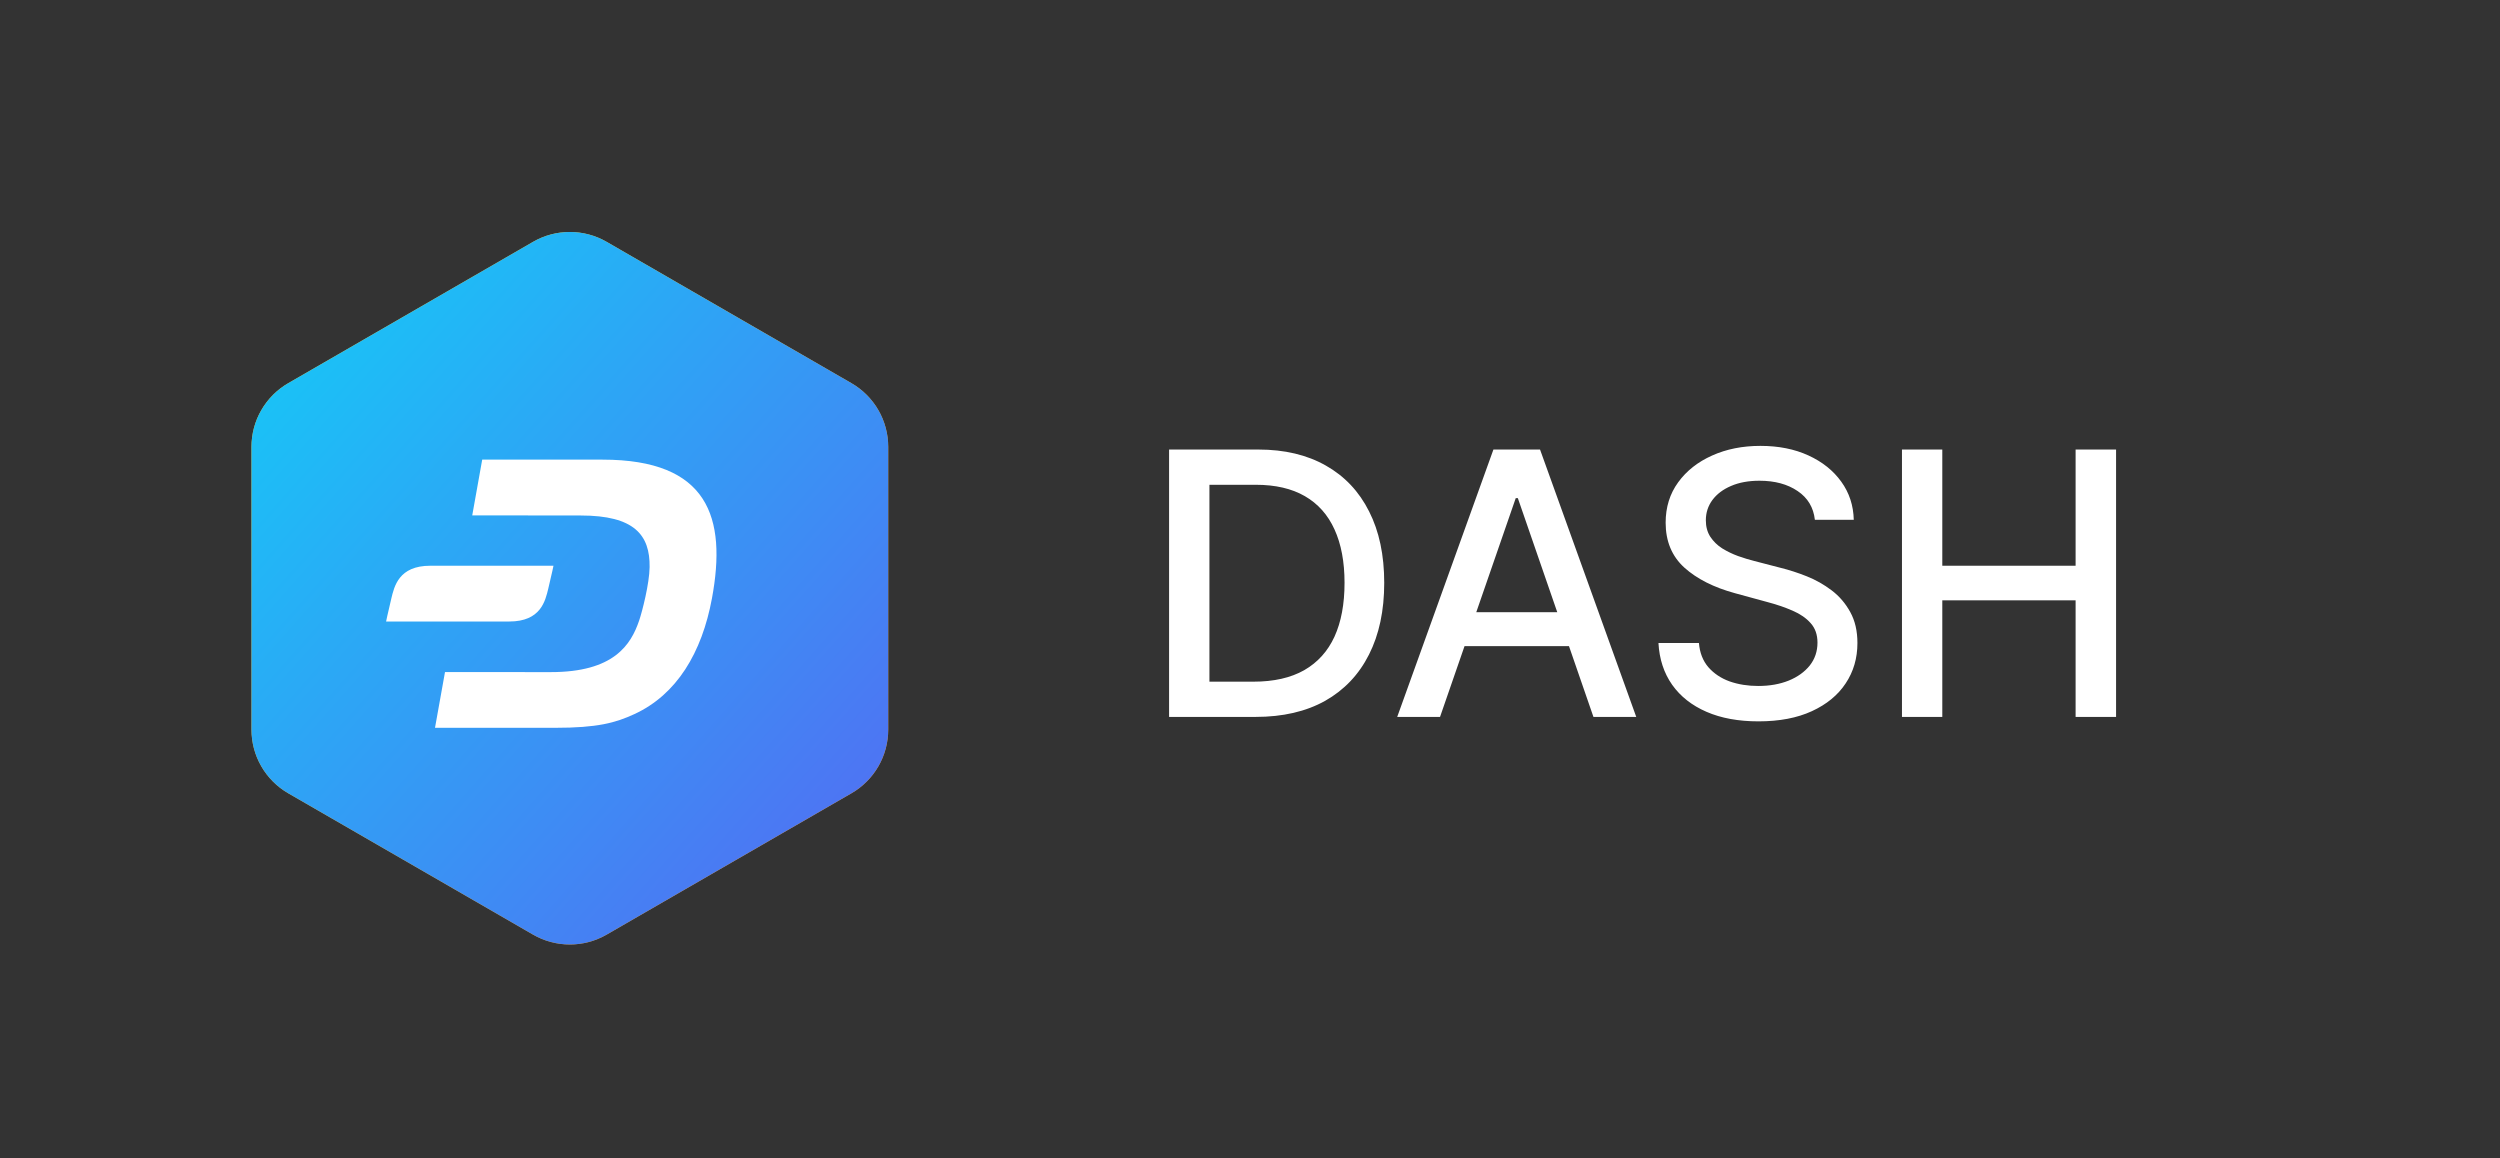 <svg width="136" height="63" viewBox="0 0 136 63" fill="none" xmlns="http://www.w3.org/2000/svg">
<rect x="0" y="0" width="136" height="63" fill="#333333" stroke="none"/>
<g clip-path="url(#clip0_101_1194)">
<path d="M68.307 39H63.598V24.455H68.456C69.881 24.455 71.105 24.746 72.128 25.328C73.15 25.906 73.934 26.737 74.479 27.821C75.028 28.901 75.302 30.196 75.302 31.706C75.302 33.221 75.025 34.523 74.472 35.612C73.922 36.701 73.127 37.539 72.085 38.127C71.043 38.709 69.784 39 68.307 39ZM65.793 37.083H68.186C69.294 37.083 70.215 36.874 70.949 36.458C71.683 36.036 72.232 35.428 72.597 34.632C72.961 33.832 73.143 32.857 73.143 31.706C73.143 30.565 72.961 29.597 72.597 28.801C72.237 28.006 71.699 27.402 70.984 26.99C70.269 26.578 69.382 26.372 68.321 26.372H65.793V37.083ZM78.338 39H76.008L81.242 24.455H83.778L89.012 39H86.683L82.57 27.097H82.457L78.338 39ZM78.728 33.304H86.285V35.151H78.728V33.304ZM98.729 28.276C98.653 27.603 98.341 27.083 97.791 26.713C97.242 26.339 96.551 26.152 95.717 26.152C95.121 26.152 94.605 26.247 94.169 26.436C93.734 26.621 93.395 26.877 93.153 27.203C92.917 27.525 92.798 27.892 92.798 28.304C92.798 28.65 92.879 28.948 93.04 29.199C93.206 29.45 93.421 29.661 93.686 29.831C93.956 29.997 94.245 30.137 94.553 30.25C94.86 30.359 95.156 30.449 95.441 30.52L96.861 30.889C97.325 31.003 97.801 31.157 98.288 31.351C98.776 31.545 99.228 31.801 99.645 32.118C100.062 32.435 100.398 32.828 100.654 33.297C100.914 33.766 101.044 34.327 101.044 34.98C101.044 35.804 100.831 36.536 100.405 37.175C99.984 37.814 99.37 38.318 98.566 38.688C97.765 39.057 96.797 39.242 95.661 39.242C94.572 39.242 93.629 39.069 92.834 38.723C92.038 38.378 91.416 37.888 90.966 37.253C90.516 36.614 90.268 35.856 90.22 34.98H92.422C92.465 35.506 92.635 35.944 92.933 36.294C93.236 36.64 93.622 36.898 94.091 37.068C94.564 37.234 95.083 37.317 95.646 37.317C96.267 37.317 96.818 37.22 97.301 37.026C97.789 36.827 98.172 36.552 98.452 36.202C98.731 35.847 98.871 35.432 98.871 34.959C98.871 34.528 98.748 34.175 98.501 33.901C98.26 33.626 97.931 33.399 97.514 33.219C97.102 33.039 96.636 32.88 96.115 32.743L94.396 32.274C93.232 31.957 92.308 31.491 91.626 30.875C90.95 30.26 90.611 29.445 90.611 28.432C90.611 27.594 90.838 26.862 91.293 26.237C91.747 25.612 92.363 25.127 93.139 24.781C93.916 24.431 94.792 24.256 95.767 24.256C96.752 24.256 97.621 24.429 98.374 24.774C99.131 25.12 99.728 25.596 100.164 26.202C100.599 26.803 100.826 27.494 100.845 28.276H98.729ZM103.467 39V24.455H105.661V30.776H112.913V24.455H115.114V39H112.913V32.658H105.661V39H103.467Z" fill="white"/>
<path fill-rule="evenodd" clip-rule="evenodd" d="M33 13.155L46.32 20.845C46.928 21.196 47.433 21.701 47.784 22.309C48.135 22.917 48.32 23.607 48.32 24.309V39.691C48.32 40.393 48.135 41.083 47.784 41.691C47.433 42.299 46.928 42.804 46.32 43.155L33 50.845C32.392 51.196 31.702 51.381 31 51.381C30.297 51.381 29.608 51.196 29 50.845L15.68 43.155C15.072 42.804 14.567 42.299 14.216 41.691C13.864 41.083 13.68 40.393 13.68 39.691V24.309C13.68 23.607 13.864 22.917 14.216 22.309C14.567 21.701 15.072 21.196 15.68 20.845L29 13.155C29.608 12.804 30.297 12.619 31 12.619C31.702 12.619 32.392 12.804 33 13.155Z" fill="url(#paint0_linear_101_1194)"/>
<path fill-rule="evenodd" clip-rule="evenodd" d="M35.196 38.417C34.02 38.842 32.929 38.681 32.444 38.617C32.205 38.586 31.801 38.512 31.37 38.423L30.655 41.09L29.013 40.65L29.716 38.026L28.466 37.691L27.763 40.315L26.121 39.875L26.824 37.251L23.594 36.385L24.46 34.503L25.442 34.767C25.772 34.855 25.918 34.861 26.091 34.768C26.264 34.674 26.348 34.483 26.391 34.322L28.211 27.528C28.326 27.102 28.322 26.978 28.185 26.707C28.048 26.435 27.595 26.283 27.336 26.214L26.387 25.959L26.844 24.255L30.074 25.12L30.779 22.488L32.421 22.928L31.716 25.56L32.966 25.895L33.672 23.263L35.314 23.703L34.6 26.367C35.804 26.771 36.653 27.248 37.29 28.049C38.115 29.084 37.708 30.389 37.6 30.698C37.493 31.006 37.193 31.575 36.812 31.892C36.431 32.21 35.651 32.42 35.651 32.42C35.651 32.42 36.403 32.803 36.851 33.375C37.297 33.947 37.513 34.802 37.197 35.885C36.883 36.969 36.37 37.991 35.196 38.417ZM31.788 32.717C31.177 32.521 30.558 32.355 29.932 32.22L28.988 35.742C28.988 35.742 30.071 36.057 30.815 36.199C31.558 36.34 32.359 36.358 32.791 36.251C33.221 36.144 33.761 35.943 33.977 35.138C34.193 34.332 33.747 33.851 33.48 33.615C33.215 33.379 32.587 32.988 31.788 32.717ZM31.735 30.952C32.34 31.089 33.014 31.122 33.542 30.992C34.07 30.862 34.438 30.532 34.583 29.93C34.728 29.328 34.465 28.714 33.845 28.326C33.225 27.938 32.777 27.801 32.265 27.656C31.753 27.511 31.219 27.416 31.219 27.416L30.369 30.586C30.369 30.586 31.131 30.814 31.735 30.952Z" fill="white"/>
<path fill-rule="evenodd" clip-rule="evenodd" d="M33 13.155L46.32 20.845C46.928 21.196 47.433 21.701 47.784 22.309C48.135 22.917 48.32 23.607 48.32 24.309V39.691C48.32 40.393 48.135 41.083 47.784 41.691C47.433 42.299 46.928 42.804 46.32 43.155L33 50.845C32.392 51.196 31.702 51.381 31 51.381C30.297 51.381 29.608 51.196 29 50.845L15.68 43.155C15.072 42.804 14.567 42.299 14.216 41.691C13.864 41.083 13.68 40.393 13.68 39.691V24.309C13.68 23.607 13.864 22.917 14.216 22.309C14.567 21.701 15.072 21.196 15.68 20.845L29 13.155C29.608 12.804 30.297 12.619 31 12.619C31.702 12.619 32.392 12.804 33 13.155Z" fill="url(#paint1_linear_101_1194)"/>
<path d="M32.778 25.004H26.232L25.69 28.036L31.595 28.043C34.504 28.043 35.364 29.099 35.339 30.852C35.327 31.75 34.937 33.268 34.769 33.76C34.321 35.072 33.4 36.569 29.949 36.563L24.208 36.56L23.664 39.593H30.194C32.497 39.593 33.478 39.325 34.514 38.846C36.814 37.784 38.182 35.514 38.73 32.552C39.547 28.142 38.531 25.004 32.778 25.004Z" fill="white"/>
<path d="M23.408 30.776C21.694 30.776 21.448 31.893 21.286 32.568C21.074 33.452 21.004 33.81 21.004 33.81H27.704C29.419 33.81 29.664 32.693 29.827 32.018C30.039 31.134 30.109 30.776 30.109 30.776H23.408Z" fill="white"/>
</g>
<defs>
<linearGradient id="paint0_linear_101_1194" x1="42.553" y1="39.571" x2="16.985" y2="24.646" gradientUnits="userSpaceOnUse">
<stop stop-color="#FF9400"/>
<stop offset="1" stop-color="#FFBB21"/>
</linearGradient>
<linearGradient id="paint1_linear_101_1194" x1="13.68" y1="12.619" x2="52.925" y2="47.347" gradientUnits="userSpaceOnUse">
<stop stop-color="#12CEF7"/>
<stop offset="1" stop-color="#5766F2"/>
</linearGradient>
<clipPath id="clip0_101_1194">
<rect width="136" height="63" fill="white"/>
</clipPath>
</defs>
</svg>
